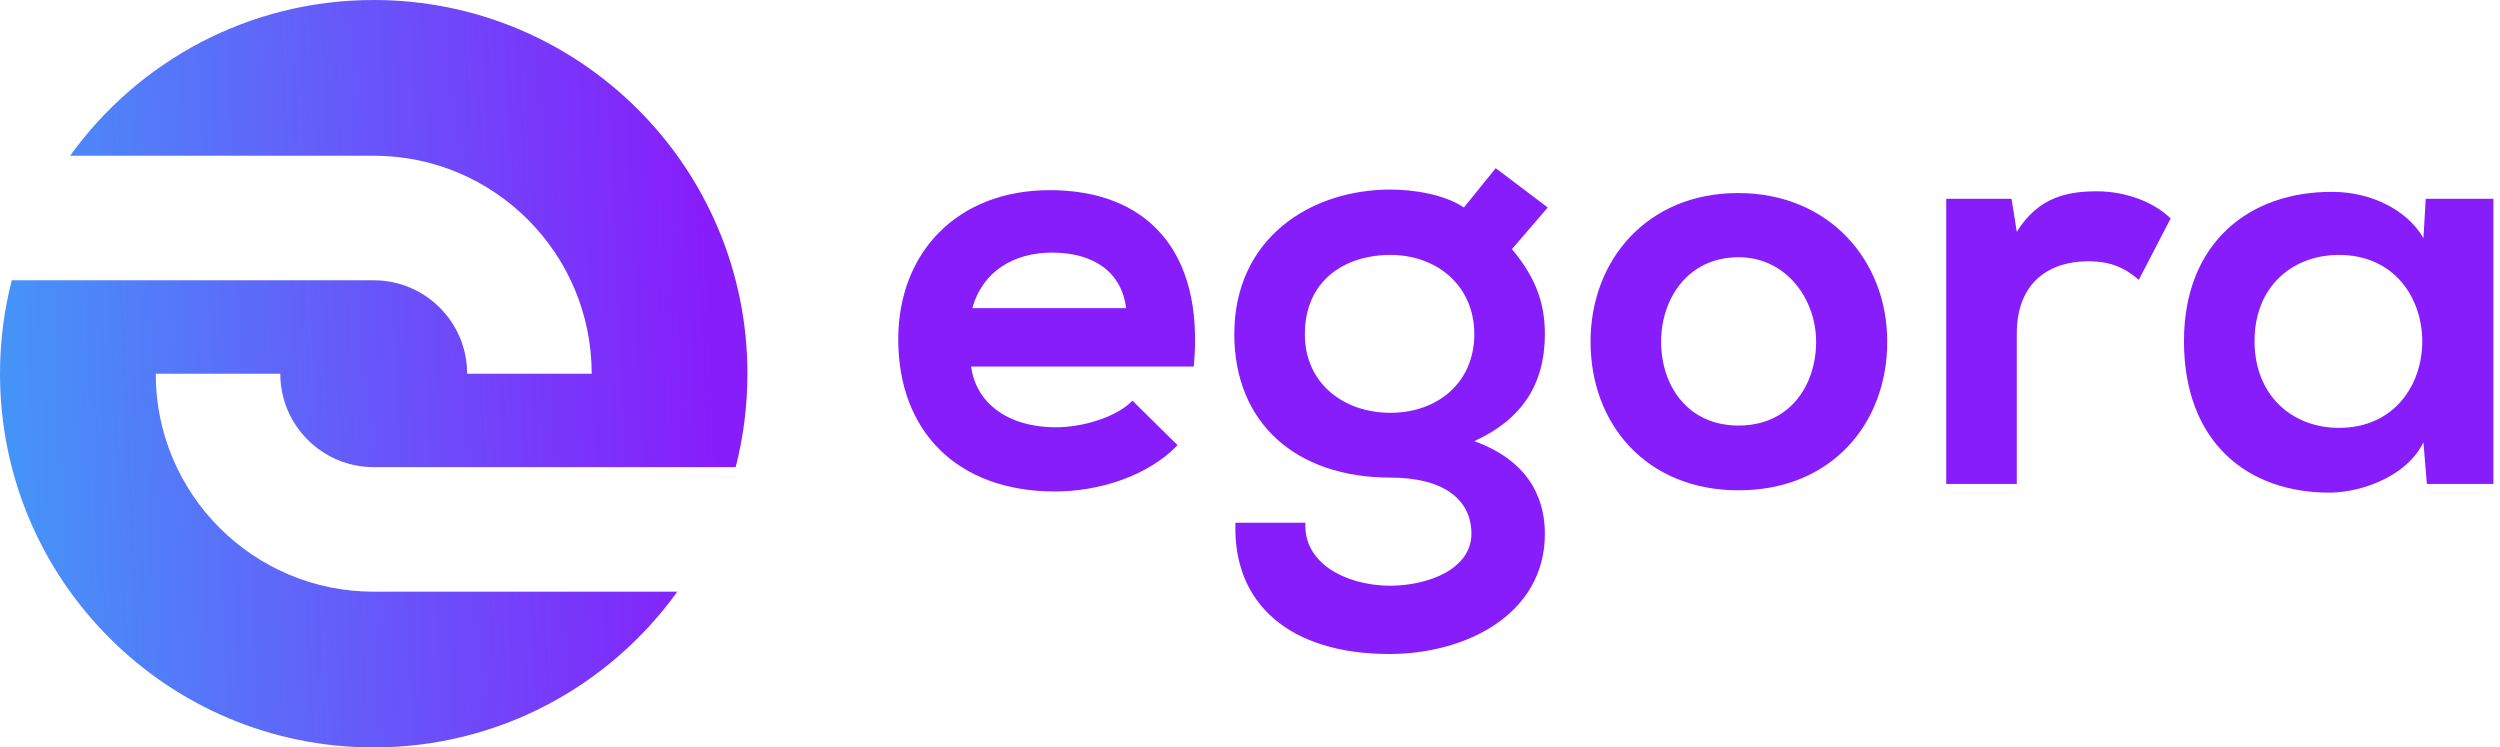 <svg width="97" height="29" viewBox="0 0 97 29" fill="none" xmlns="http://www.w3.org/2000/svg">
<path d="M43.693 11.956C43.514 10.52 42.392 9.801 40.821 9.801C39.34 9.801 38.128 10.52 37.724 11.956H43.693ZM37.679 14.222C37.859 15.591 39.048 16.578 40.978 16.578C41.988 16.578 43.312 16.197 43.94 15.546L45.69 17.274C44.523 18.486 42.616 19.069 40.933 19.069C37.118 19.069 34.852 16.713 34.852 13.167C34.852 9.801 37.141 7.378 40.731 7.378C44.434 7.378 46.745 9.667 46.319 14.222H37.679Z" fill="#871DFB"/>
<path d="M50.628 12.965C50.628 14.895 52.154 16.017 53.95 16.017C55.745 16.017 57.203 14.873 57.203 12.965C57.203 11.08 55.745 9.891 53.95 9.891C52.154 9.891 50.628 10.901 50.628 12.965ZM58.034 6.525L60.053 8.051L58.662 9.667C59.627 10.811 59.941 11.821 59.941 12.965C59.941 14.94 59.021 16.287 57.203 17.117C59.56 17.97 59.941 19.63 59.941 20.707C59.941 23.849 56.867 25.375 53.905 25.375C50.067 25.375 47.823 23.445 47.936 20.281H50.651C50.561 21.829 52.177 22.705 53.905 22.727C55.431 22.727 57.091 22.076 57.091 20.707C57.091 19.383 56.014 18.531 53.95 18.531C50.292 18.531 47.891 16.421 47.891 12.965C47.891 9.24 50.853 7.355 53.95 7.355C54.825 7.355 56.037 7.535 56.8 8.051L58.034 6.525Z" fill="#871DFB"/>
<path d="M64.451 13.257C64.451 14.94 65.46 16.511 67.458 16.511C69.455 16.511 70.465 14.94 70.465 13.257C70.465 11.597 69.298 9.981 67.458 9.981C65.483 9.981 64.451 11.597 64.451 13.257ZM73.225 13.257C73.225 16.444 71.048 19.024 67.458 19.024C63.867 19.024 61.713 16.444 61.713 13.257C61.713 10.093 63.912 7.49 67.435 7.49C70.958 7.49 73.225 10.093 73.225 13.257Z" fill="#871DFB"/>
<path d="M78.049 7.714L78.251 8.993C79.104 7.625 80.249 7.423 81.371 7.423C82.515 7.423 83.615 7.871 84.221 8.477L82.986 10.856C82.425 10.385 81.909 10.138 81.012 10.138C79.575 10.138 78.251 10.901 78.251 12.943V18.777H75.514V7.714H78.049Z" fill="#871DFB"/>
<path d="M87.476 13.235C87.476 15.344 88.935 16.601 90.752 16.601C95.061 16.601 95.061 9.891 90.752 9.891C88.935 9.891 87.476 11.125 87.476 13.235ZM94.118 7.714H96.744V18.777H94.163L94.029 17.162C93.4 18.463 91.672 19.092 90.438 19.114C87.162 19.137 84.738 17.117 84.738 13.235C84.738 9.42 87.274 7.423 90.506 7.445C91.987 7.445 93.4 8.141 94.029 9.24L94.118 7.714Z" fill="#871DFB"/>
<path d="M2.721 6.042H14.5C19.171 6.042 22.958 9.829 22.958 14.5H18.125C18.125 12.498 16.502 10.875 14.5 10.875H0.456C0.158 12.034 0 13.249 0 14.5C0 22.509 6.491 29 14.5 29C19.352 29 23.647 26.618 26.279 22.958H14.5C9.829 22.958 6.042 19.171 6.042 14.5H10.875C10.875 16.502 12.498 18.125 14.5 18.125H28.544C28.842 16.966 29 15.751 29 14.5C29 6.491 22.509 1.90735e-06 14.5 1.90735e-06C9.648 1.90735e-06 5.353 2.382 2.721 6.042Z" fill="url(#paint0_linear)"/>
<defs>
<linearGradient id="paint0_linear" x1="1.098" y1="26.906" x2="28.161" y2="25.683" gradientUnits="userSpaceOnUse">
<stop stop-color="#4693F8"/>
<stop offset="1" stop-color="#871DFB"/>
</linearGradient>
</defs>
</svg>
